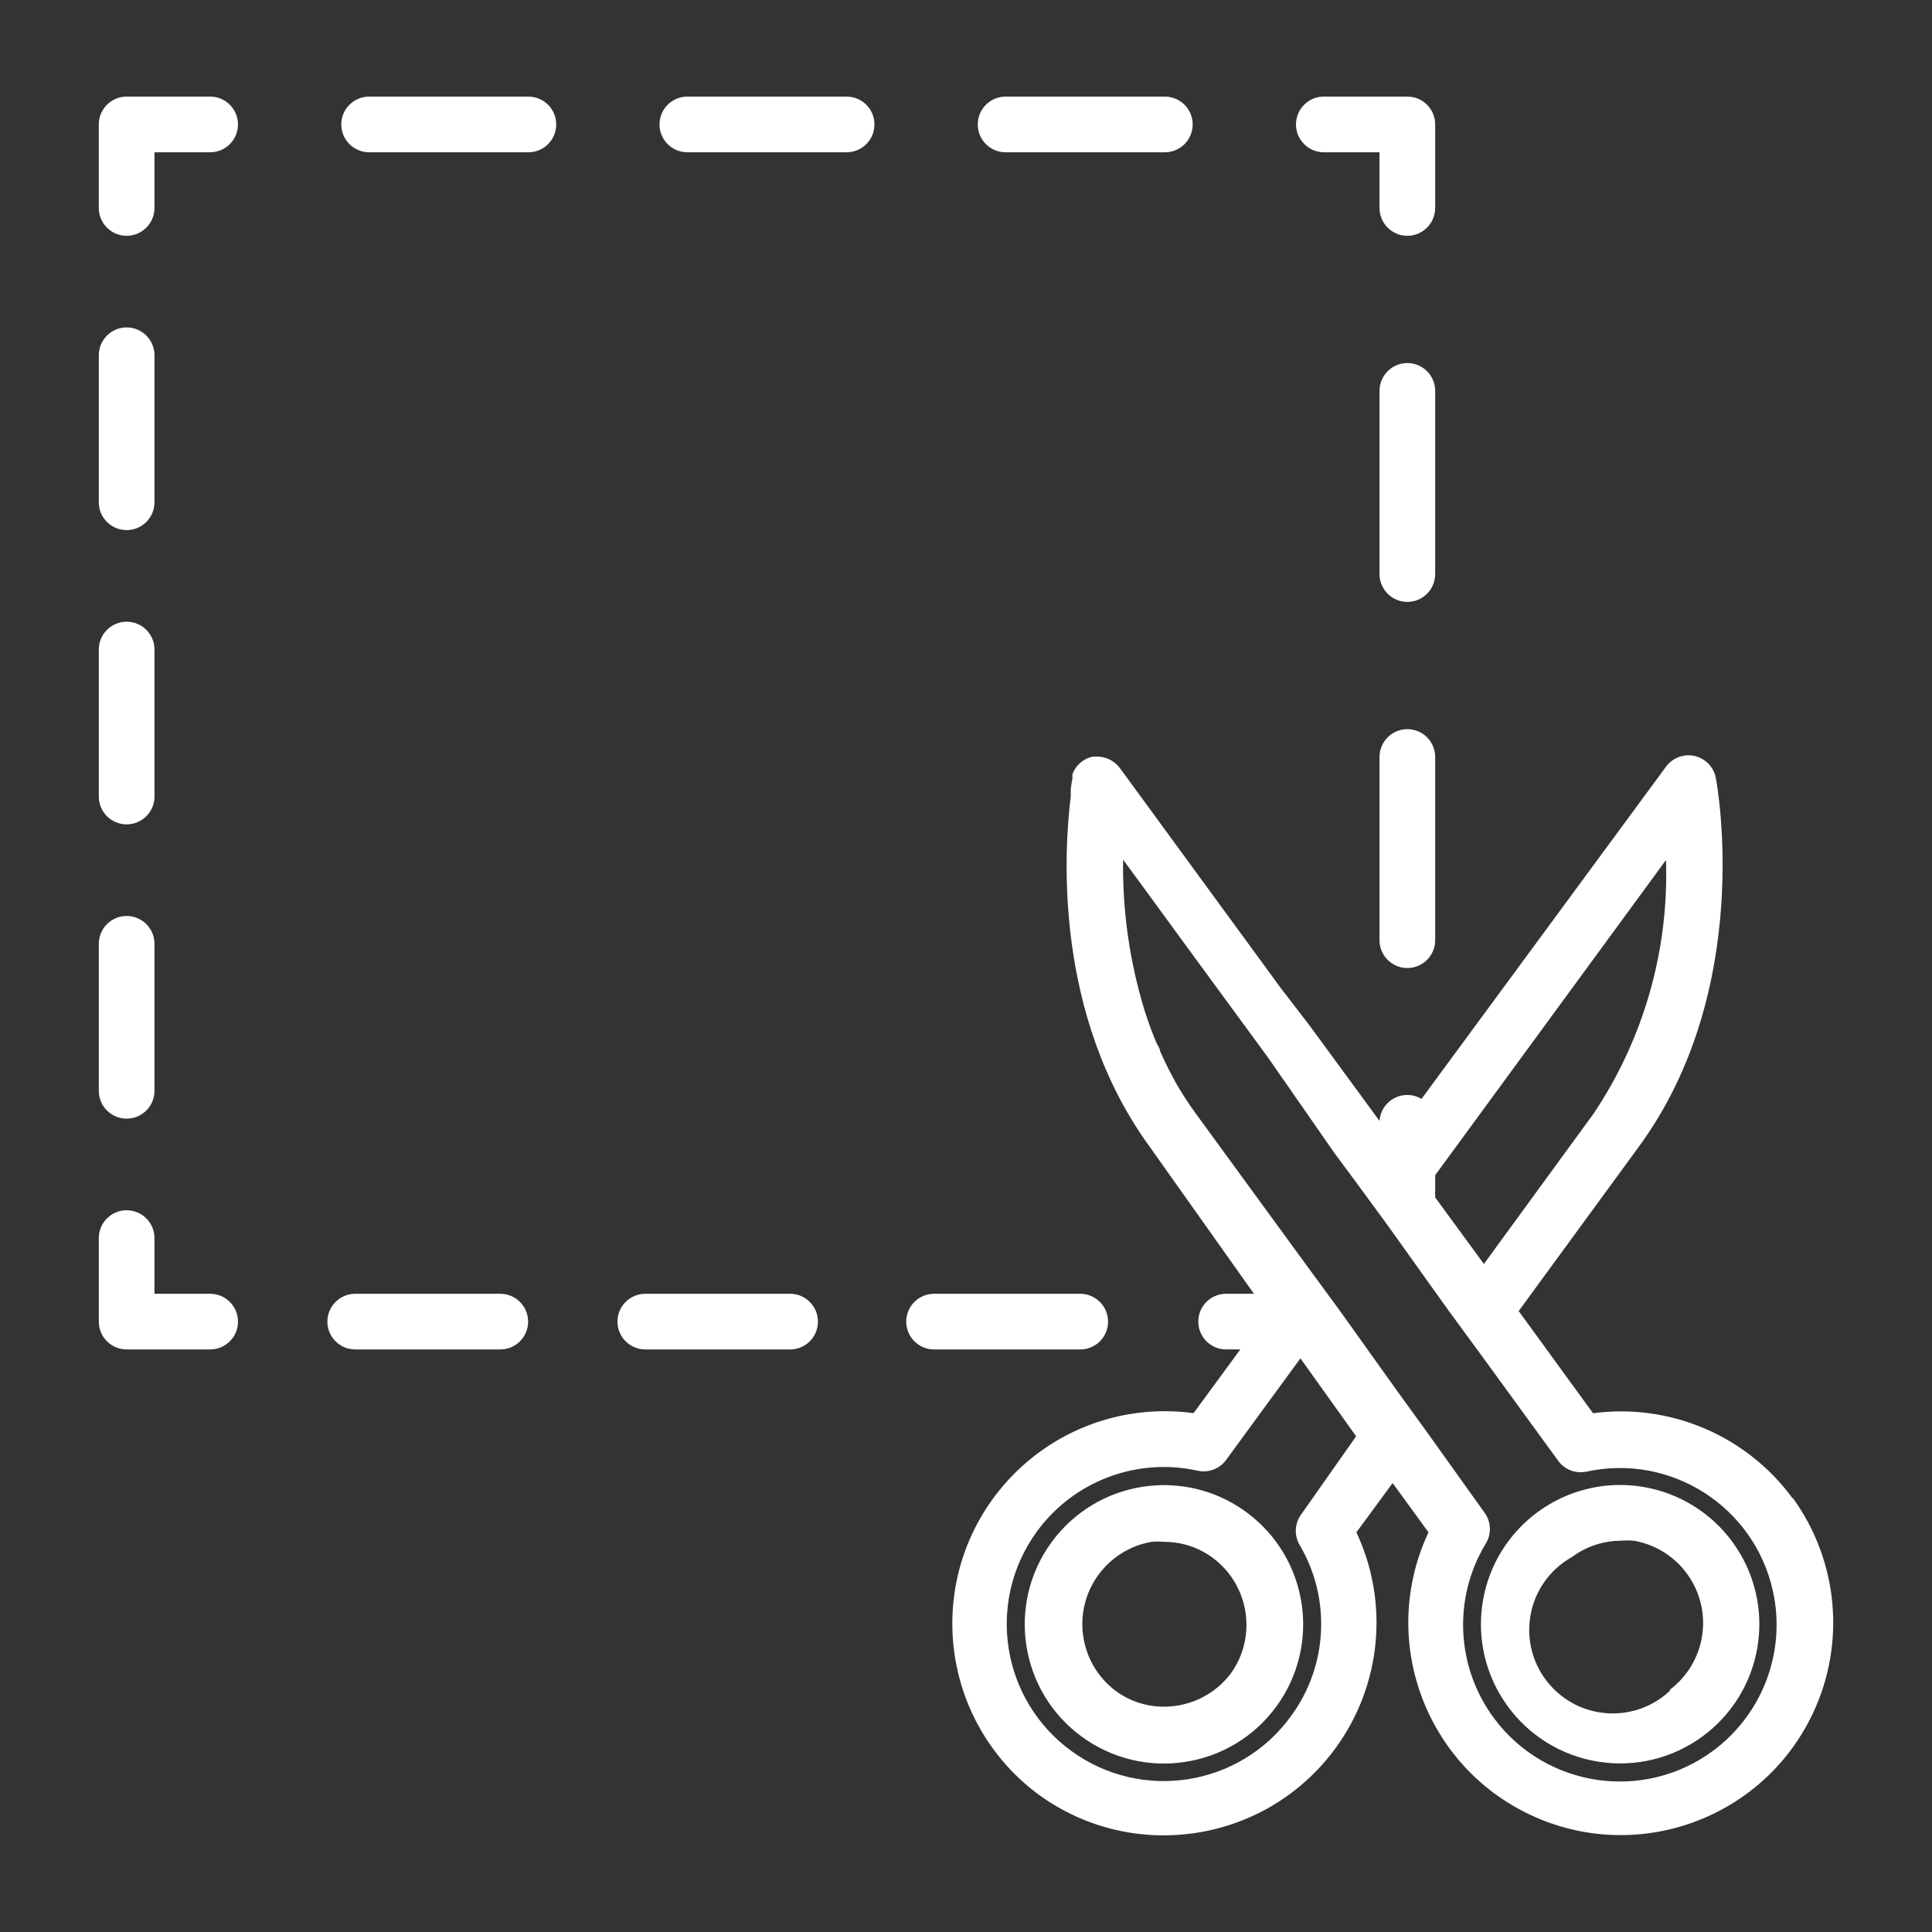 <?xml version="1.0" encoding="utf-8"?>
<!-- Generator: Adobe Illustrator 16.0.3, SVG Export Plug-In . SVG Version: 6.00 Build 0)  -->
<!DOCTYPE svg PUBLIC "-//W3C//DTD SVG 1.1//EN" "http://www.w3.org/Graphics/SVG/1.1/DTD/svg11.dtd">
<svg version="1.1" id="Ebene_1" xmlns="http://www.w3.org/2000/svg" xmlns:xlink="http://www.w3.org/1999/xlink" x="0px" y="0px"
	 width="100px" height="100px" viewBox="0 0 100 100" enable-background="new 0 0 100 100" xml:space="preserve">
<rect x="0" y="0" width="100" height="100" fill="#333333" stroke="none"/>
<g>
	<path fill="#FFFFFF" d="M92.788,77.558c-2.379-3.249-6.342-4.939-10.333-4.409l-3.848-5.289l6.226-8.517
		c5.952-8.128,4.064-18.633,3.978-19.08c-0.15-0.781-0.906-1.293-1.688-1.143c-0.358,0.069-0.677,0.271-0.892,0.566L73.578,56.878
		c-0.684-0.407-1.567-0.184-1.976,0.499c-0.116,0.195-0.185,0.414-0.2,0.64l0,0L67.8,53.103l0,0l-1.527-1.988l-8.315-11.37
		c-0.075-0.097-0.162-0.185-0.259-0.26c-0.223-0.18-0.493-0.291-0.778-0.317l0,0c-0.13-0.014-0.26-0.014-0.39,0
		c-0.472,0.111-0.856,0.452-1.022,0.908c-0.005,0.077-0.005,0.153,0,0.23c-0.039,0.181-0.067,0.364-0.087,0.547v0.13v0.245
		c-0.346,2.781-0.907,11.298,4.107,18.157l5.375,7.58h-1.441c-0.796,0-1.44,0.646-1.44,1.441s0.645,1.44,1.44,1.44h0.735
		l-2.421,3.301c-0.478-0.068-0.959-0.103-1.441-0.102c-6.072-0.026-11.017,4.874-11.044,10.946c-0.016,3.518,1.652,6.83,4.487,8.912
		c4.924,3.567,11.808,2.468,15.375-2.456c2.35-3.243,2.753-7.507,1.053-11.134l1.874-2.551l1.858,2.551
		c-2.581,5.497-0.218,12.045,5.278,14.627c5.497,2.581,12.045,0.218,14.627-5.278c1.703-3.627,1.299-7.894-1.056-11.136V77.558z
		 M86.231,44.514c0.158,4.661-1.152,9.253-3.747,13.127l-5.678,7.782l-2.521-3.444v-1.152L86.231,44.514z M67.354,78.379
		c-0.344,0.464-0.378,1.087-0.087,1.585c1.639,2.777,1.463,6.265-0.446,8.863c-2.633,3.636-7.714,4.449-11.351,1.816
		c-3.636-2.633-4.448-7.714-1.816-11.35c1.906-2.633,5.197-3.877,8.368-3.163c0.548,0.108,1.11-0.111,1.44-0.562l3.848-5.261
		l2.883,4.035L67.354,78.379z M88.695,90.6c-3.591,2.68-8.675,1.94-11.354-1.65c-1.966-2.634-2.148-6.193-0.462-9.014
		c0.316-0.481,0.316-1.104,0-1.585l-2.883-4.035l-1.772-2.45l-2.882-4.035l-1.787-2.436l-5.678-7.781
		c-0.364-0.5-0.701-1.02-1.009-1.557l-0.216-0.403c-0.217-0.403-0.418-0.821-0.605-1.239c0-0.145-0.13-0.303-0.202-0.461
		c-0.173-0.418-0.331-0.836-0.476-1.269l-0.129-0.389c-0.772-2.525-1.146-5.156-1.11-7.796l0.26,0.346l0,0l3.603,4.928l0,0
		l3.646,4.972l0,0l3.487,5.016l0,0l0.101,0.129l1.066,1.441l0.433,0.591l0.951,1.297l0,0l0.374,0.519l2.883,4.035l1.786,2.436
		l3.935,5.404c0.33,0.451,0.893,0.67,1.441,0.562c4.375-0.965,8.705,1.799,9.67,6.175C92.453,85.464,91.251,88.691,88.695,90.6z"/>
	<path fill="#FFFFFF" d="M84.992,76.952c-3.931-0.625-7.623,2.054-8.249,5.983c-0.625,3.931,2.054,7.623,5.983,8.249
		c3.931,0.625,7.623-2.054,8.248-5.984c0.301-1.888-0.161-3.818-1.285-5.365C88.567,78.289,86.878,77.253,84.992,76.952z
		 M86.433,87.516c-1.741,1.634-4.477,1.547-6.11-0.194s-1.547-4.478,0.193-6.111c0.26-0.243,0.548-0.453,0.859-0.626
		c0.729-0.542,1.613-0.835,2.521-0.836c0.226-0.021,0.452-0.021,0.678,0c2.352,0.411,3.925,2.651,3.514,5.004
		c-0.189,1.078-0.78,2.046-1.655,2.706V87.516z"/>
	<path fill="#FFFFFF" d="M68.521,7.882h2.882v2.882c0,0.796,0.646,1.441,1.441,1.441s1.441-0.645,1.441-1.441V6.441
		C74.285,5.645,73.64,5,72.844,5h-4.323c-0.796,0-1.441,0.645-1.441,1.441S67.725,7.882,68.521,7.882z"/>
	<path fill="#FFFFFF" d="M74.285,20.232c0-0.796-0.646-1.441-1.441-1.441s-1.441,0.645-1.441,1.441v9.482
		c0,0.796,0.646,1.441,1.441,1.441s1.441-0.645,1.441-1.441V20.232z"/>
	<path fill="#FFFFFF" d="M72.844,37.741c-0.796,0-1.441,0.646-1.441,1.441v9.482c0,0.796,0.646,1.441,1.441,1.441
		s1.441-0.646,1.441-1.441v-9.482C74.285,38.386,73.64,37.741,72.844,37.741z"/>
	<path fill="#FFFFFF" d="M25.894,66.966h-7.508c-0.796,0-1.441,0.646-1.441,1.441s0.645,1.44,1.441,1.44h7.508
		c0.796,0,1.441-0.645,1.441-1.44S26.689,66.966,25.894,66.966z"/>
	<path fill="#FFFFFF" d="M40.895,66.966h-7.494c-0.796,0-1.441,0.646-1.441,1.441s0.645,1.44,1.441,1.44h7.494
		c0.796,0,1.441-0.645,1.441-1.44S41.691,66.966,40.895,66.966z"/>
	<path fill="#FFFFFF" d="M57.353,68.407c0-0.796-0.646-1.441-1.441-1.441h-7.565c-0.796,0-1.441,0.646-1.441,1.441
		s0.646,1.44,1.441,1.44h7.508c0.795,0.032,1.466-0.587,1.497-1.382C57.352,68.446,57.353,68.427,57.353,68.407z"/>
	<path fill="#FFFFFF" d="M10.878,66.966H7.996v-2.882c0-0.796-0.645-1.441-1.441-1.441s-1.441,0.646-1.441,1.441v4.323
		c0,0.796,0.646,1.44,1.441,1.44h4.323c0.795,0,1.441-0.645,1.441-1.44S11.673,66.966,10.878,66.966z"/>
	<path fill="#FFFFFF" d="M6.555,27.438c0.796,0,1.441-0.646,1.441-1.441v-7.609c0-0.796-0.645-1.441-1.441-1.441
		s-1.441,0.645-1.441,1.441v7.609C5.113,26.792,5.759,27.438,6.555,27.438z"/>
	<path fill="#FFFFFF" d="M6.555,42.669c0.796,0,1.441-0.645,1.441-1.441V33.62c0-0.796-0.645-1.441-1.441-1.441
		s-1.441,0.646-1.441,1.441v7.609C5.113,42.024,5.759,42.669,6.555,42.669z"/>
	<path fill="#FFFFFF" d="M6.555,57.901c0.796,0,1.441-0.646,1.441-1.441v-7.608c0-0.796-0.645-1.441-1.441-1.441
		s-1.441,0.646-1.441,1.441v7.608C5.113,57.256,5.759,57.901,6.555,57.901z"/>
	<path fill="#FFFFFF" d="M10.878,5H6.555C5.759,5,5.113,5.645,5.113,6.441v4.323c0,0.796,0.646,1.441,1.441,1.441
		s1.441-0.645,1.441-1.441V7.882h2.882c0.795,0,1.441-0.645,1.441-1.441S11.673,5,10.878,5z"/>
	<path fill="#FFFFFF" d="M43.82,5h-8.243c-0.796,0-1.441,0.645-1.441,1.441s0.645,1.441,1.441,1.441h8.243
		c0.796,0,1.441-0.645,1.441-1.441S44.616,5,43.82,5z"/>
	<path fill="#FFFFFF" d="M52.049,7.882h8.243c0.796,0,1.441-0.645,1.441-1.441S61.088,5,60.292,5h-8.243
		c-0.796,0-1.44,0.645-1.44,1.441S51.253,7.882,52.049,7.882z"/>
	<path fill="#FFFFFF" d="M27.349,5h-8.243c-0.796,0-1.441,0.645-1.441,1.441s0.645,1.441,1.441,1.441h8.243
		c0.796,0,1.441-0.645,1.441-1.441S28.145,5,27.349,5z"/>
	<path fill="#FFFFFF" d="M64.485,78.249c-3.218-2.341-7.725-1.631-10.065,1.587c-2.342,3.218-1.631,7.725,1.587,10.065
		c3.209,2.335,7.702,1.636,10.05-1.564c2.353-3.209,1.659-7.718-1.55-10.071C64.5,78.26,64.492,78.255,64.485,78.249z
		 M63.736,86.579c-0.816,1.107-2.111,1.76-3.487,1.758c-0.903,0.004-1.783-0.284-2.508-0.821c-1.906-1.438-2.285-4.149-0.848-6.055
		c0.66-0.875,1.627-1.467,2.707-1.655c0.22-0.021,0.441-0.021,0.662,0c0.909-0.001,1.794,0.292,2.522,0.836
		C64.651,82.04,65.072,84.667,63.736,86.579z"/>
</g>
</svg>
